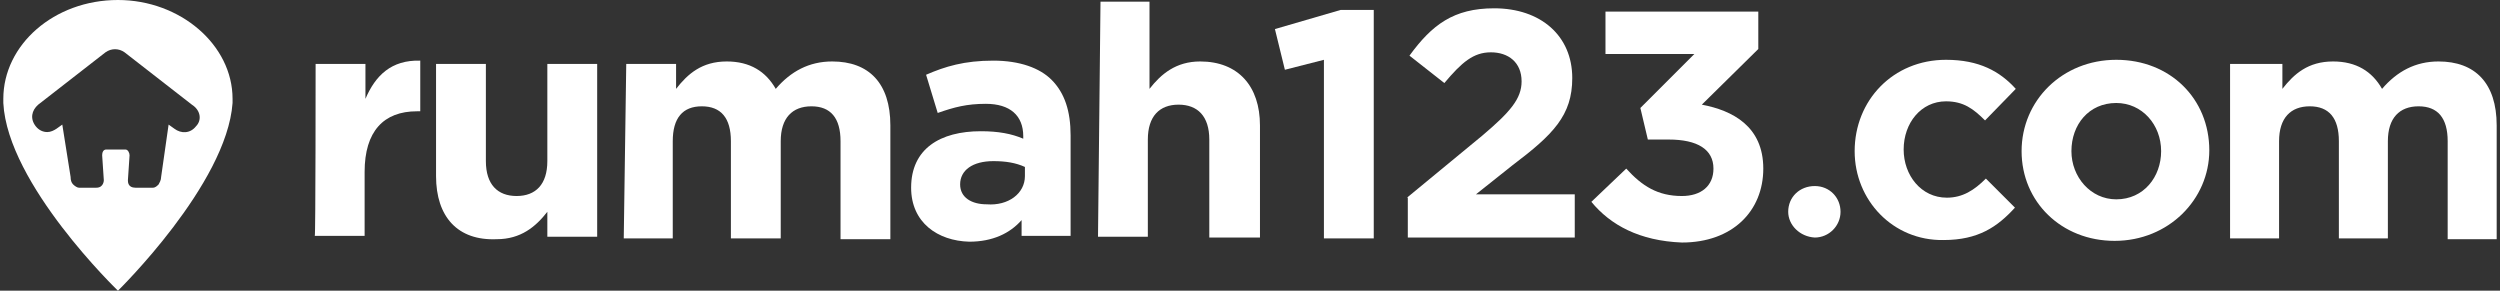 <svg version="1.1" xmlns="http://www.w3.org/2000/svg" xmlns:xlink="http://www.w3.org/1999/xlink" x="0px" y="0px" fill="#fff" viewBox="0 0 301 35" style="enable-background:new 0 0 301 35;" xml:space="preserve"><rect x="0" y="0" width="301" height="35" fill="#333333" stroke="none"/><style type="text/css">.st0{fill:#FFF}</style><g> <path d="M14.2,0C6.5,0,0.4,5.4,0.4,11.9c0,0.2,0,0.3,0,0.5l0,0C0.9,22.2,14.2,35,14.2,35S27.3,22.2,28,12.4l0,0 c0-0.2,0-0.3,0-0.5C28,5.4,21.7,0,14.2,0z M23.6,15.2c-0.7,0.9-1.8,0.9-2.6,0.3L20.3,15l-0.9,6.3c0,0.4-0.2,0.7-0.3,0.9 c-0.2,0.2-0.4,0.4-0.7,0.4h-2.1c-0.9,0-0.9-0.7-0.9-0.9l0,0l0,0l0.2-3c0-0.3-0.2-0.7-0.5-0.7h-2.3c-0.4,0-0.5,0.4-0.5,0.7l0.2,3 c0,0,0,0.9-0.9,0.9H9.5c-0.2,0-0.5-0.2-0.7-0.4c-0.2-0.2-0.3-0.5-0.3-0.9L7.5,15l-0.7,0.5l0,0c-0.3,0.2-0.7,0.4-1.1,0.4 c-0.5,0-1-0.2-1.4-0.7c-0.7-0.9-0.5-1.9,0.3-2.6l8.1-6.3c0.7-0.5,1.6-0.5,2.3,0l8.1,6.3C24.2,13.3,24.3,14.5,23.6,15.2z"></path> <g> <g> <path d="M38,7.7h6v4.2c1.2-2.8,3.1-4.7,6.6-4.6v6.1h-0.4c-4,0-6.3,2.4-6.3,7.3v7.7h-6C38,28.5,38,7.7,38,7.7z"></path> <path d="M52.5,21.2V7.7h6v11.7c0,2.8,1.4,4.2,3.7,4.2s3.7-1.4,3.7-4.2V7.7h6v20.8h-6v-3c-1.4,1.8-3.2,3.3-6.1,3.3 C55.1,29,52.5,26.1,52.5,21.2z"></path> <path d="M75.4,7.7h6v3c1.4-1.8,3.1-3.3,6.1-3.3c2.8,0,4.7,1.2,5.9,3.3c1.8-2.1,4-3.3,6.8-3.3c4.4,0,7,2.6,7,7.7v13.7 h-6V17c0-2.8-1.2-4.2-3.5-4.2c-2.3,0-3.7,1.4-3.7,4.2v11.7h-6V17c0-2.8-1.2-4.2-3.5-4.2c-2.3,0-3.5,1.4-3.5,4.2v11.7h-5.9 L75.4,7.7L75.4,7.7z"></path> <path d="M109.7,22.6L109.7,22.6c0-4.7,3.5-6.8,8.4-6.8c2.1,0,3.7,0.3,5.1,0.9v-0.3c0-2.5-1.6-3.9-4.5-3.9 c-2.3,0-3.8,0.4-5.8,1.1l-1.4-4.6c2.3-1,4.6-1.7,8.1-1.7c3.2,0,5.6,0.9,7,2.3c1.6,1.6,2.3,3.8,2.3,6.7v12.1H123v-1.9 c-1.4,1.6-3.5,2.6-6.3,2.6C112.9,29,109.7,26.8,109.7,22.6z M123.4,21.2v-1.1c-1.1-0.5-2.3-0.7-3.8-0.7c-2.5,0-4,1.1-4,2.8l0,0 c0,1.6,1.4,2.4,3.2,2.4C121.4,24.8,123.4,23.3,123.4,21.2z"></path> <path d="M132.5,0.2h5.9v10.5c1.4-1.8,3.2-3.3,6.1-3.3c4.6,0,7.2,3,7.2,7.7v13.5h-6.1V16.8c0-2.8-1.4-4.2-3.7-4.2 s-3.7,1.4-3.7,4.2v11.7h-6L132.5,0.2L132.5,0.2z"></path> <path d="M159.4,7.2l-4.7,1.2l-1.2-4.9l7.9-2.3h4v27.5h-6V7.2z"></path> <path d="M169.4,23.8l9.1-7.5c3.3-2.8,4.7-4.4,4.7-6.5c0-2.3-1.6-3.5-3.7-3.5c-2.1,0-3.5,1.2-5.6,3.7l-4.2-3.3 C172.4,3,175,1,179.9,1c5.6,0,9.4,3.3,9.4,8.4l0,0c0,4.5-2.3,6.8-7.2,10.5l-4.4,3.5h11.9v5.2h-20.1v-4.9 C169.6,23.8,169.4,23.8,169.4,23.8z"></path> <path d="M191.6,24.3l4.2-4c1.9,2.1,3.8,3.3,6.7,3.3c2.3,0,3.8-1.2,3.8-3.3l0,0c0-2.3-1.9-3.5-5.4-3.5h-2.5l-0.9-3.8 l6.5-6.5h-10.7V1.4h18.4v4.5l-6.8,6.7c3.7,0.7,7.4,2.6,7.4,7.7l0,0c0,5.1-3.7,8.9-9.8,8.9C197.4,29,193.9,27.1,191.6,24.3z"></path> <g> <g> <path d="M215.3,25.5c0-1.8,1.4-3.1,3.2-3.1s3.1,1.4,3.1,3.1s-1.4,3.1-3.1,3.1C216.7,28.5,215.3,27.1,215.3,25.5z"></path> </g> </g> <path d="M223.3,18.2L223.3,18.2c0-6.1,4.6-11,11-11c4,0,6.5,1.4,8.4,3.5l-3.7,3.8c-1.4-1.4-2.6-2.3-4.7-2.3 c-3,0-5.1,2.6-5.1,5.8l0,0c0,3.1,2.1,5.8,5.2,5.8c1.9,0,3.3-0.9,4.7-2.3l3.5,3.5c-2.1,2.3-4.4,3.9-8.6,3.9 C227.9,29,223.3,24.1,223.3,18.2z"></path> <path d="M243.4,18.2L243.4,18.2c0-6.1,4.9-11,11.4-11c6.5,0,11.2,4.7,11.2,10.9l0,0c0,5.9-4.9,10.9-11.4,10.9 C248.2,29,243.4,24.3,243.4,18.2z M260.2,18.2L260.2,18.2c0-3.2-2.3-5.8-5.4-5.8c-3.3,0-5.4,2.6-5.4,5.8l0,0 c0,3.1,2.3,5.8,5.4,5.8C258.1,24,260.2,21.3,260.2,18.2z"></path> <path d="M268.8,7.7h6v3c1.4-1.8,3.1-3.3,6.1-3.3c2.8,0,4.7,1.2,5.9,3.3c1.8-2.1,4-3.3,6.8-3.3c4.4,0,7,2.6,7,7.7 v13.7h-5.9V17c0-2.8-1.2-4.2-3.5-4.2c-2.3,0-3.7,1.4-3.7,4.2v11.7h-5.9V17c0-2.8-1.2-4.2-3.5-4.2c-2.3,0-3.7,1.4-3.7,4.2v11.7 h-5.9v-21C268.5,7.7,268.8,7.7,268.8,7.7z"></path> </g> </g> </g> </svg>